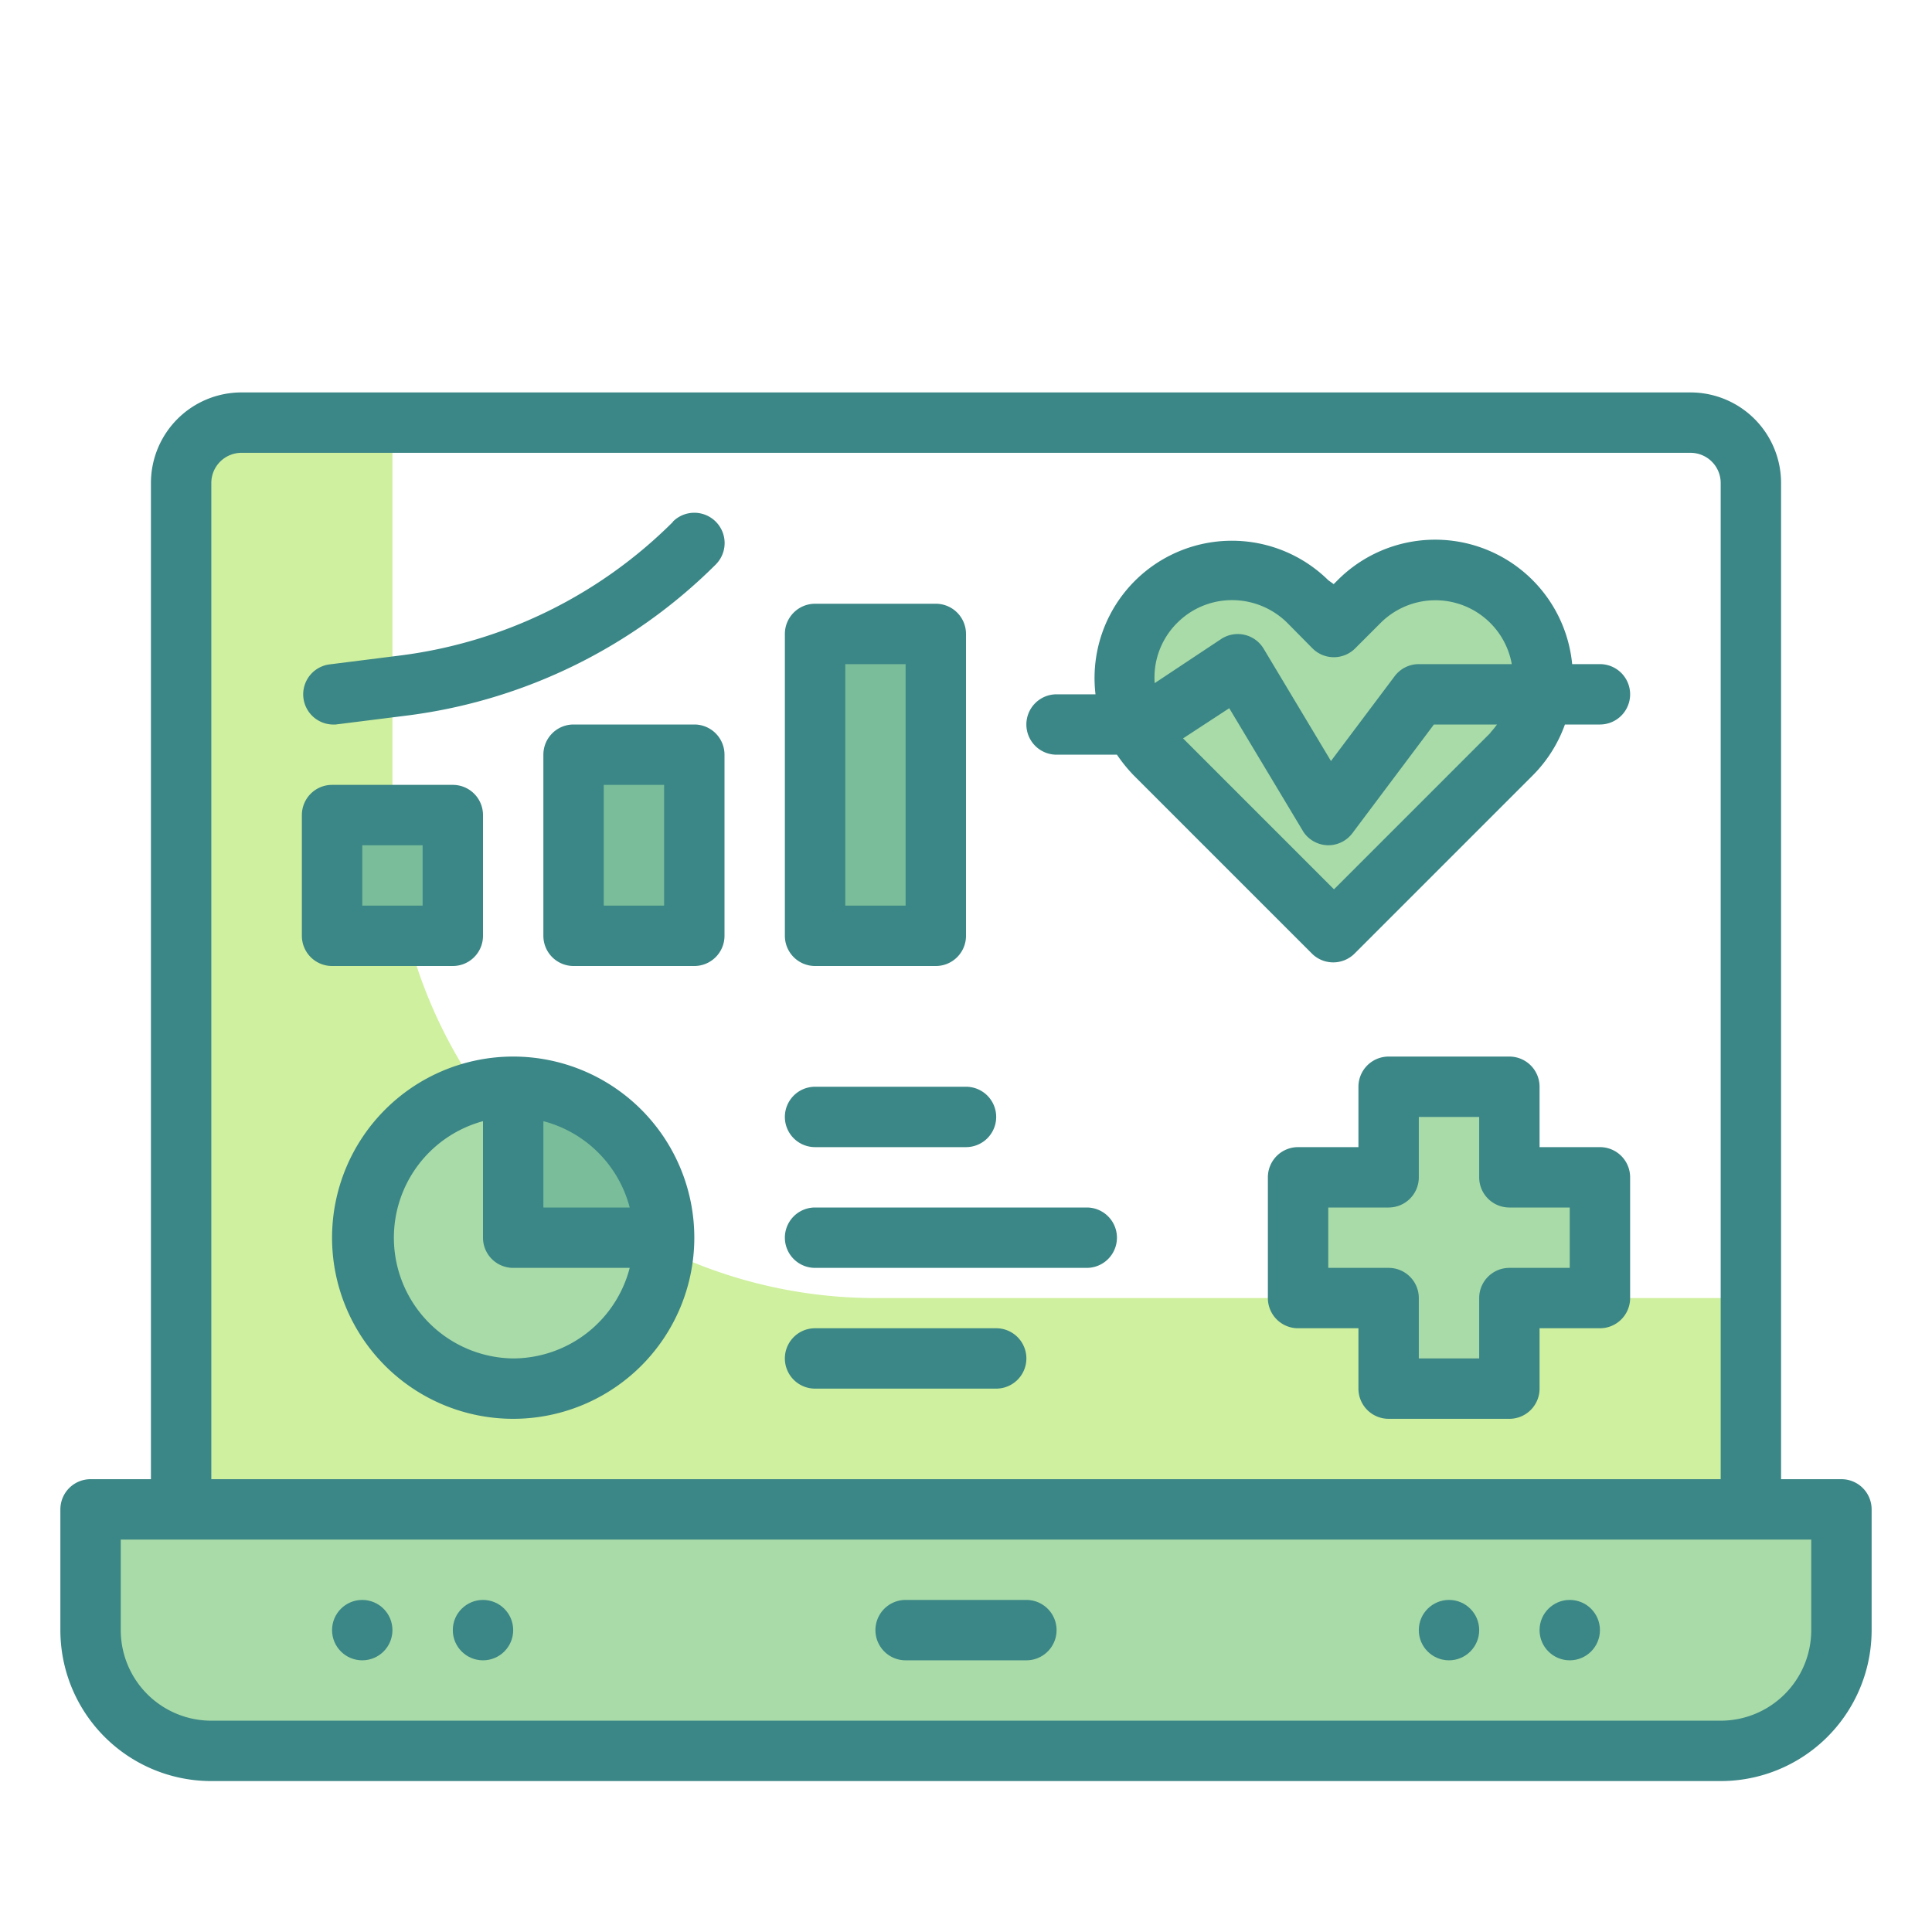 <svg height="512" viewBox="0 0 64 64" width="512" xmlns="http://www.w3.org/2000/svg"><path d="m13 27v-13h-5a2 2 0 0 0 -2 2v34h52v-7h-29a16 16 0 0 1 -16-16z" fill="#cff09e"/><path d="m3 50h58a0 0 0 0 1 0 0v4a4 4 0 0 1 -4 4h-50a4 4 0 0 1 -4-4v-4a0 0 0 0 1 0 0z" fill="#a8dba8"/><path d="m44.18 20.77.84-.84a3.56 3.56 0 0 1 5 0 3.56 3.56 0 0 1 0 5.05l-5.89 5.9-5.85-5.88a3.56 3.56 0 0 1 0-5.05 3.56 3.56 0 0 1 5 0z" fill="#a8dba8"/><path d="m11 27h4v4h-4z" fill="#79bd9a"/><path d="m19 25h4v6h-4z" fill="#79bd9a"/><path d="m27 21h4v10h-4z" fill="#79bd9a"/><circle cx="17" cy="41" fill="#a8dba8" r="5"/><path d="m17 36v5h5a5 5 0 0 0 -5-5z" fill="#79bd9a"/><path d="m53 39h-3v-3h-4v3h-3v4h3v3h4v-3h3z" fill="#a8dba8"/><g fill="#3b8686"><path d="m61 49h-2v-33a3 3 0 0 0 -3-3h-48a3 3 0 0 0 -3 3v33h-2a1 1 0 0 0 -1 1v4a5 5 0 0 0 5 5h50a5 5 0 0 0 5-5v-4a1 1 0 0 0 -1-1zm-54-33a1 1 0 0 1 1-1h48a1 1 0 0 1 1 1v33h-50zm53 38a3 3 0 0 1 -3 3h-50a3 3 0 0 1 -3-3v-3h56z"/><path d="m34 53h-4a1 1 0 0 0 0 2h4a1 1 0 0 0 0-2z"/><circle cx="48" cy="54" r="1"/><circle cx="52" cy="54" r="1"/><circle cx="12" cy="54" r="1"/><circle cx="16" cy="54" r="1"/><path d="m53 22h-.92a4.56 4.56 0 0 0 -7.77-2.78l-.13.13-.18-.13a4.55 4.55 0 0 0 -7.71 3.78h-1.29a1 1 0 0 0 0 2h2a5.13 5.13 0 0 0 .56.69l5.9 5.9a1 1 0 0 0 .71.29 1 1 0 0 0 .7-.29l5.9-5.9a4.56 4.56 0 0 0 1.07-1.69h1.16a1 1 0 0 0 0-2zm-14-1.37a2.56 2.56 0 0 1 1.82-.75 2.6 2.6 0 0 1 1.82.75l.84.85a1 1 0 0 0 1.41 0l.85-.85a2.57 2.57 0 0 1 4.34 1.37h-3.08a1 1 0 0 0 -.8.4l-2.11 2.81-2.23-3.72a1 1 0 0 0 -1.41-.32l-2.2 1.46a2.55 2.55 0 0 1 .75-2zm10.38 3.64-5.19 5.19-5-5 1.53-1 2.46 4.1a1 1 0 0 0 .82.44 1 1 0 0 0 .8-.4l2.7-3.6h2.09a2.88 2.88 0 0 1 -.22.27z"/><path d="m15 32a1 1 0 0 0 1-1v-4a1 1 0 0 0 -1-1h-4a1 1 0 0 0 -1 1v4a1 1 0 0 0 1 1zm-3-4h2v2h-2z"/><path d="m23 24h-4a1 1 0 0 0 -1 1v6a1 1 0 0 0 1 1h4a1 1 0 0 0 1-1v-6a1 1 0 0 0 -1-1zm-1 6h-2v-4h2z"/><path d="m27 32h4a1 1 0 0 0 1-1v-10a1 1 0 0 0 -1-1h-4a1 1 0 0 0 -1 1v10a1 1 0 0 0 1 1zm1-10h2v8h-2z"/><path d="m22.29 17.29a15.55 15.55 0 0 1 -9 4.42l-2.38.3a1 1 0 0 0 .09 1.99h.12l2.39-.3a17.62 17.62 0 0 0 10.2-5 1 1 0 0 0 -1.42-1.42z"/><path d="m17 35a6 6 0 1 0 6 6 6 6 0 0 0 -6-6zm3.86 5h-2.86v-2.86a4 4 0 0 1 2.86 2.86zm-3.86 5a4 4 0 0 1 -1-7.86v3.86a1 1 0 0 0 1 1h3.86a4 4 0 0 1 -3.86 3z"/><path d="m53 38h-2v-2a1 1 0 0 0 -1-1h-4a1 1 0 0 0 -1 1v2h-2a1 1 0 0 0 -1 1v4a1 1 0 0 0 1 1h2v2a1 1 0 0 0 1 1h4a1 1 0 0 0 1-1v-2h2a1 1 0 0 0 1-1v-4a1 1 0 0 0 -1-1zm-1 4h-2a1 1 0 0 0 -1 1v2h-2v-2a1 1 0 0 0 -1-1h-2v-2h2a1 1 0 0 0 1-1v-2h2v2a1 1 0 0 0 1 1h2z"/><path d="m27 38h5a1 1 0 0 0 0-2h-5a1 1 0 0 0 0 2z"/><path d="m36 40h-9a1 1 0 0 0 0 2h9a1 1 0 0 0 0-2z"/><path d="m33 44h-6a1 1 0 0 0 0 2h6a1 1 0 0 0 0-2z"/></g></svg>